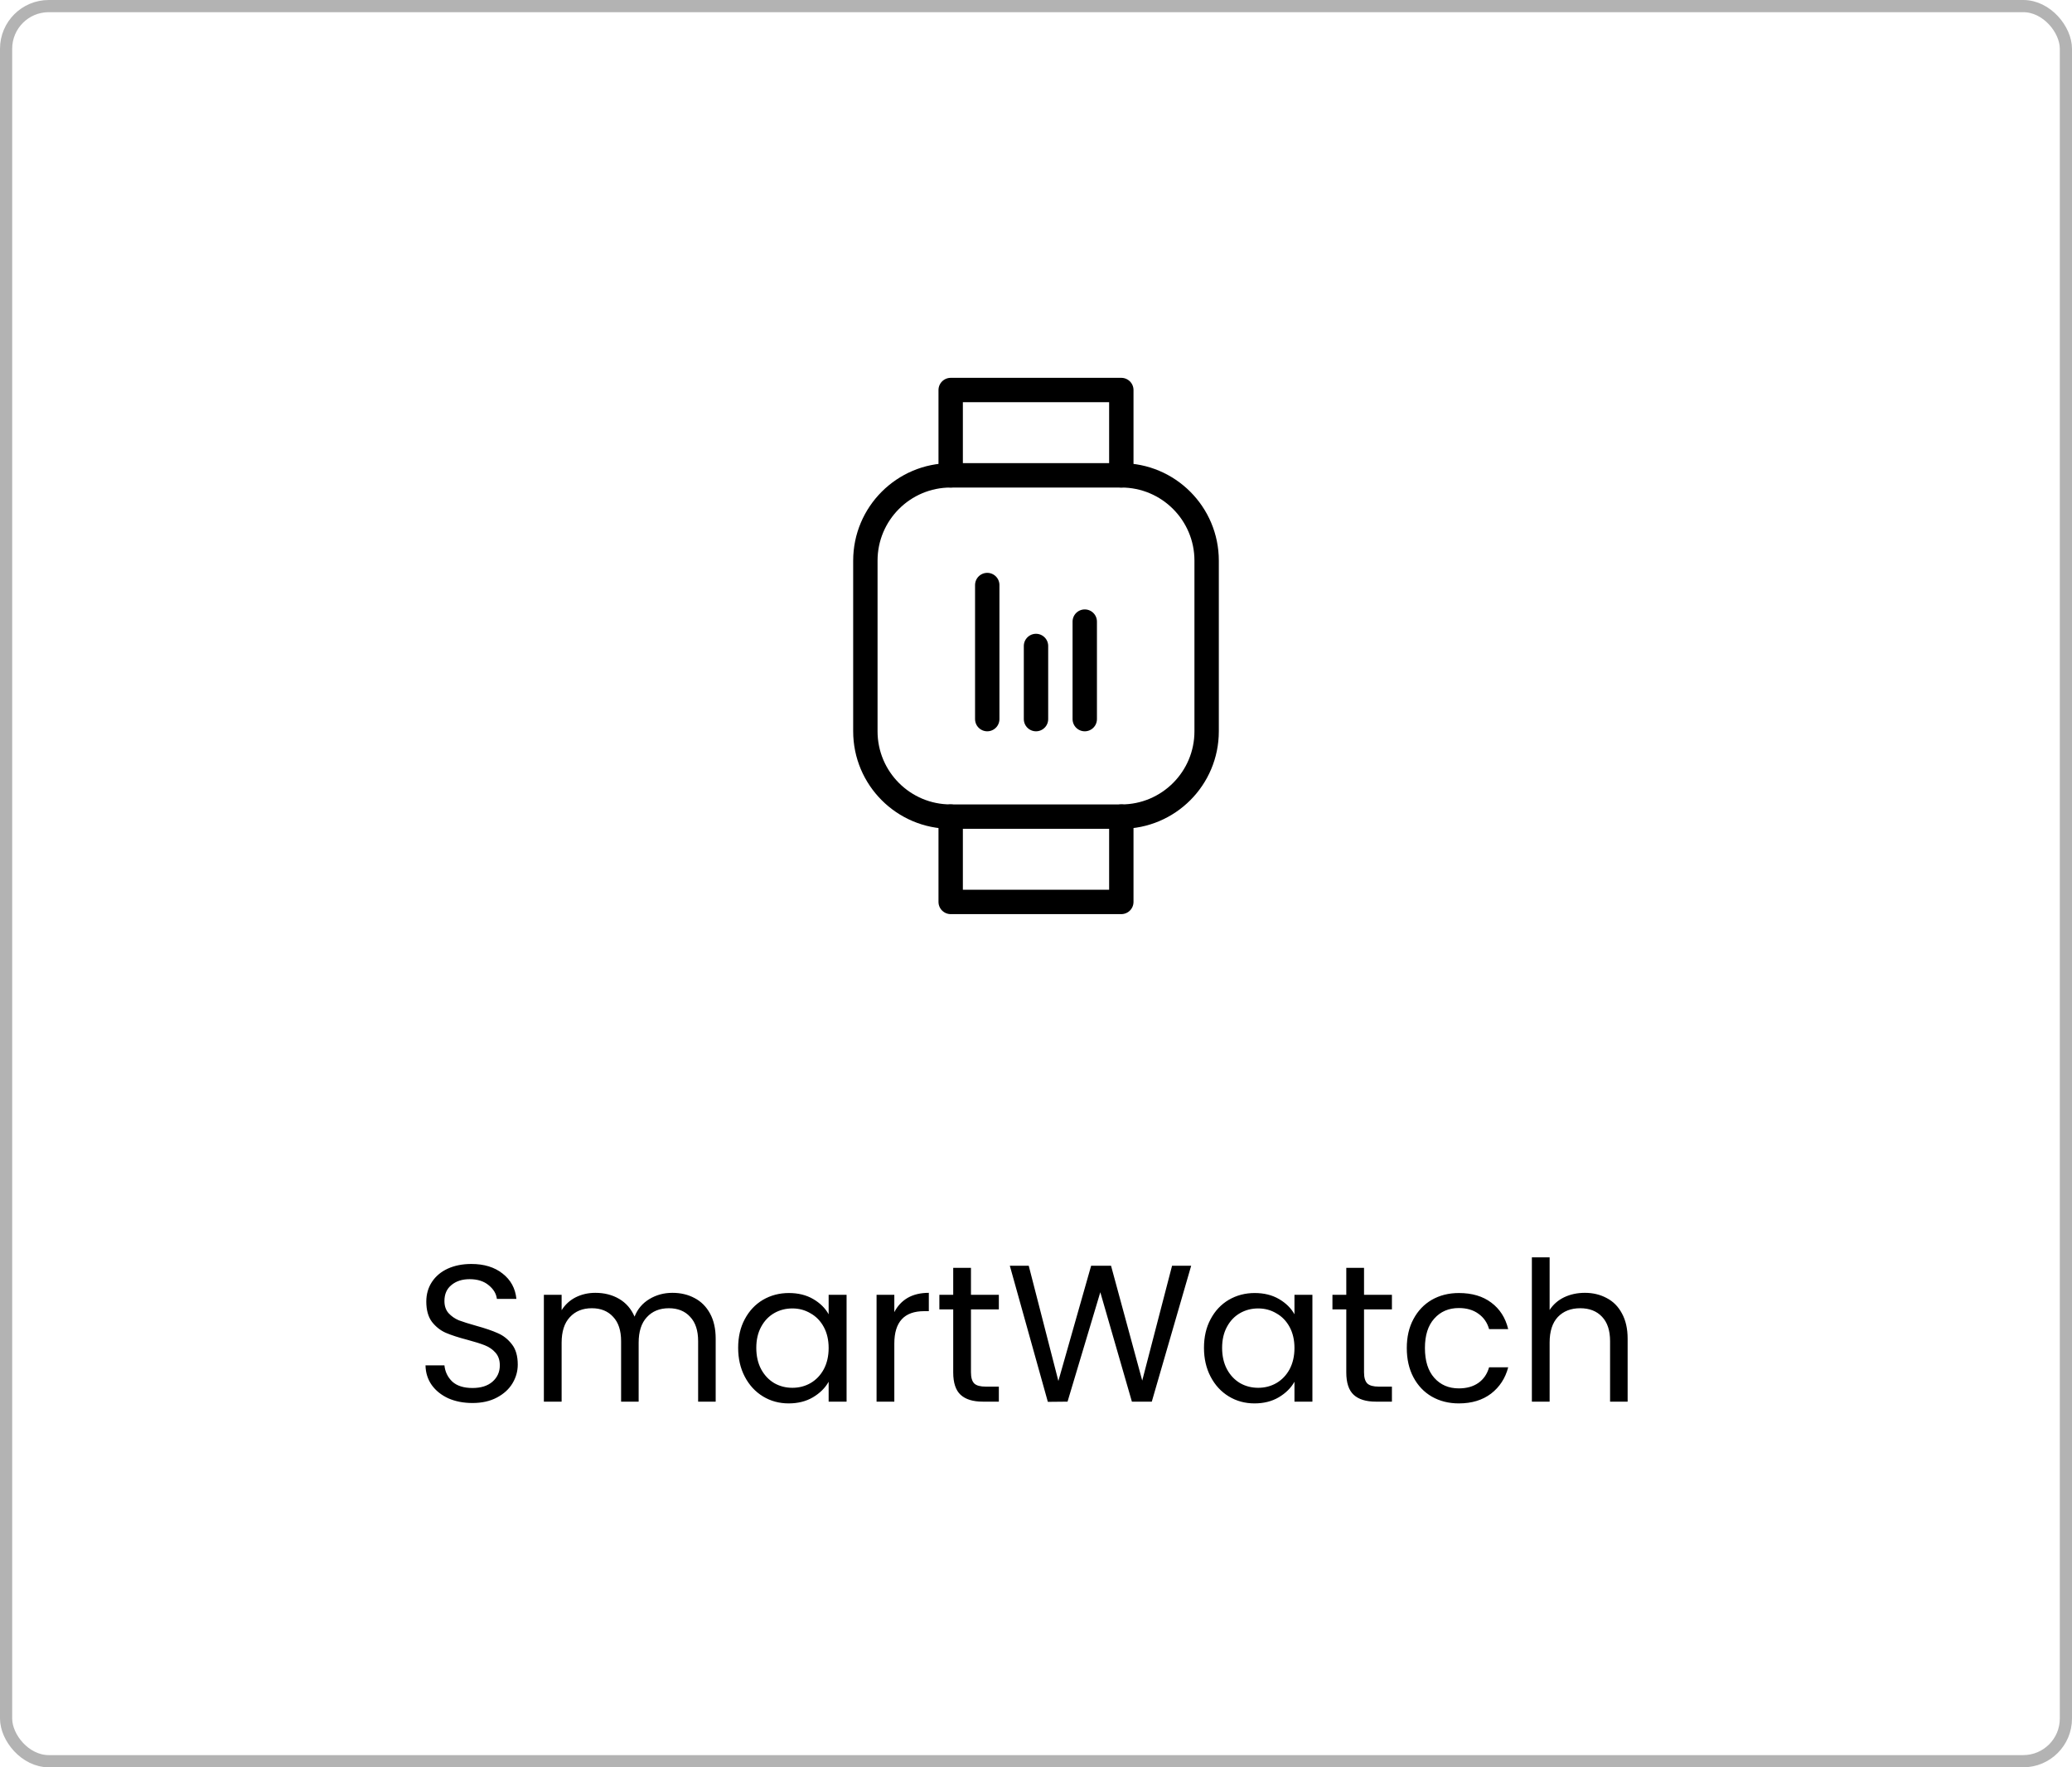 <svg width="170" height="145" viewBox="0 0 170 145" fill="none" xmlns="http://www.w3.org/2000/svg">
<rect x="0.5" y="0.5" width="169" height="144" rx="3.5" stroke="black" stroke-opacity="0.3"/>
<path d="M38.768 115.112C38.032 115.112 37.371 114.984 36.784 114.728C36.208 114.461 35.755 114.099 35.424 113.64C35.093 113.171 34.923 112.632 34.912 112.024H36.464C36.517 112.547 36.731 112.989 37.104 113.352C37.488 113.704 38.043 113.88 38.768 113.88C39.461 113.88 40.005 113.709 40.4 113.368C40.805 113.016 41.008 112.568 41.008 112.024C41.008 111.597 40.891 111.251 40.656 110.984C40.421 110.717 40.128 110.515 39.776 110.376C39.424 110.237 38.949 110.088 38.352 109.928C37.616 109.736 37.024 109.544 36.576 109.352C36.139 109.16 35.76 108.861 35.44 108.456C35.131 108.04 34.976 107.485 34.976 106.792C34.976 106.184 35.131 105.645 35.44 105.176C35.749 104.707 36.181 104.344 36.736 104.088C37.301 103.832 37.947 103.704 38.672 103.704C39.717 103.704 40.571 103.965 41.232 104.488C41.904 105.011 42.283 105.704 42.368 106.568H40.768C40.715 106.141 40.491 105.768 40.096 105.448C39.701 105.117 39.179 104.952 38.528 104.952C37.92 104.952 37.424 105.112 37.04 105.432C36.656 105.741 36.464 106.179 36.464 106.744C36.464 107.149 36.576 107.48 36.8 107.736C37.035 107.992 37.317 108.189 37.648 108.328C37.989 108.456 38.464 108.605 39.072 108.776C39.808 108.979 40.4 109.181 40.848 109.384C41.296 109.576 41.68 109.88 42 110.296C42.32 110.701 42.48 111.256 42.48 111.96C42.48 112.504 42.336 113.016 42.048 113.496C41.76 113.976 41.333 114.365 40.768 114.664C40.203 114.963 39.536 115.112 38.768 115.112ZM55.167 106.072C55.849 106.072 56.457 106.216 56.991 106.504C57.524 106.781 57.945 107.203 58.255 107.768C58.564 108.333 58.719 109.021 58.719 109.832V115H57.279V110.04C57.279 109.165 57.06 108.499 56.623 108.04C56.196 107.571 55.615 107.336 54.879 107.336C54.121 107.336 53.519 107.581 53.071 108.072C52.623 108.552 52.399 109.251 52.399 110.168V115H50.959V110.04C50.959 109.165 50.74 108.499 50.303 108.04C49.876 107.571 49.295 107.336 48.559 107.336C47.801 107.336 47.199 107.581 46.751 108.072C46.303 108.552 46.079 109.251 46.079 110.168V115H44.623V106.232H46.079V107.496C46.367 107.037 46.751 106.685 47.231 106.44C47.721 106.195 48.26 106.072 48.847 106.072C49.583 106.072 50.233 106.237 50.799 106.568C51.364 106.899 51.785 107.384 52.063 108.024C52.308 107.405 52.713 106.925 53.279 106.584C53.844 106.243 54.473 106.072 55.167 106.072ZM60.563 110.584C60.563 109.688 60.744 108.904 61.107 108.232C61.47 107.549 61.966 107.021 62.595 106.648C63.235 106.275 63.944 106.088 64.723 106.088C65.491 106.088 66.158 106.253 66.723 106.584C67.288 106.915 67.71 107.331 67.987 107.832V106.232H69.459V115H67.987V113.368C67.699 113.88 67.267 114.307 66.691 114.648C66.126 114.979 65.464 115.144 64.707 115.144C63.928 115.144 63.224 114.952 62.595 114.568C61.966 114.184 61.47 113.645 61.107 112.952C60.744 112.259 60.563 111.469 60.563 110.584ZM67.987 110.6C67.987 109.939 67.854 109.363 67.587 108.872C67.32 108.381 66.958 108.008 66.499 107.752C66.051 107.485 65.555 107.352 65.011 107.352C64.467 107.352 63.971 107.48 63.523 107.736C63.075 107.992 62.718 108.365 62.451 108.856C62.184 109.347 62.051 109.923 62.051 110.584C62.051 111.256 62.184 111.843 62.451 112.344C62.718 112.835 63.075 113.213 63.523 113.48C63.971 113.736 64.467 113.864 65.011 113.864C65.555 113.864 66.051 113.736 66.499 113.48C66.958 113.213 67.32 112.835 67.587 112.344C67.854 111.843 67.987 111.261 67.987 110.6ZM73.376 107.656C73.632 107.155 73.994 106.765 74.463 106.488C74.944 106.211 75.525 106.072 76.207 106.072V107.576H75.823C74.192 107.576 73.376 108.461 73.376 110.232V115H71.919V106.232H73.376V107.656ZM79.664 107.432V112.6C79.664 113.027 79.755 113.331 79.936 113.512C80.118 113.683 80.432 113.768 80.88 113.768H81.952V115H80.64C79.83 115 79.222 114.813 78.816 114.44C78.411 114.067 78.208 113.453 78.208 112.6V107.432H77.072V106.232H78.208V104.024H79.664V106.232H81.952V107.432H79.664ZM97.732 103.848L94.5 115H92.868L90.276 106.024L87.588 115L85.972 115.016L82.852 103.848H84.404L86.836 113.304L89.524 103.848H91.156L93.716 113.272L96.164 103.848H97.732ZM98.782 110.584C98.782 109.688 98.963 108.904 99.326 108.232C99.688 107.549 100.184 107.021 100.814 106.648C101.454 106.275 102.163 106.088 102.942 106.088C103.71 106.088 104.376 106.253 104.942 106.584C105.507 106.915 105.928 107.331 106.206 107.832V106.232H107.678V115H106.206V113.368C105.918 113.88 105.486 114.307 104.91 114.648C104.344 114.979 103.683 115.144 102.926 115.144C102.147 115.144 101.443 114.952 100.814 114.568C100.184 114.184 99.688 113.645 99.326 112.952C98.963 112.259 98.782 111.469 98.782 110.584ZM106.206 110.6C106.206 109.939 106.072 109.363 105.806 108.872C105.539 108.381 105.176 108.008 104.718 107.752C104.27 107.485 103.774 107.352 103.23 107.352C102.686 107.352 102.19 107.48 101.742 107.736C101.294 107.992 100.936 108.365 100.67 108.856C100.403 109.347 100.27 109.923 100.27 110.584C100.27 111.256 100.403 111.843 100.67 112.344C100.936 112.835 101.294 113.213 101.742 113.48C102.19 113.736 102.686 113.864 103.23 113.864C103.774 113.864 104.27 113.736 104.718 113.48C105.176 113.213 105.539 112.835 105.806 112.344C106.072 111.843 106.206 111.261 106.206 110.6ZM111.914 107.432V112.6C111.914 113.027 112.005 113.331 112.186 113.512C112.368 113.683 112.682 113.768 113.13 113.768H114.202V115H112.89C112.08 115 111.472 114.813 111.066 114.44C110.661 114.067 110.458 113.453 110.458 112.6V107.432H109.322V106.232H110.458V104.024H111.914V106.232H114.202V107.432H111.914ZM115.422 110.6C115.422 109.693 115.604 108.904 115.966 108.232C116.329 107.549 116.83 107.021 117.47 106.648C118.121 106.275 118.862 106.088 119.694 106.088C120.772 106.088 121.657 106.349 122.35 106.872C123.054 107.395 123.518 108.12 123.742 109.048H122.174C122.025 108.515 121.732 108.093 121.294 107.784C120.868 107.475 120.334 107.32 119.694 107.32C118.862 107.32 118.19 107.608 117.678 108.184C117.166 108.749 116.91 109.555 116.91 110.6C116.91 111.656 117.166 112.472 117.678 113.048C118.19 113.624 118.862 113.912 119.694 113.912C120.334 113.912 120.868 113.763 121.294 113.464C121.721 113.165 122.014 112.739 122.174 112.184H123.742C123.508 113.08 123.038 113.8 122.334 114.344C121.63 114.877 120.75 115.144 119.694 115.144C118.862 115.144 118.121 114.957 117.47 114.584C116.83 114.211 116.329 113.683 115.966 113C115.604 112.317 115.422 111.517 115.422 110.6ZM130.037 106.072C130.698 106.072 131.296 106.216 131.829 106.504C132.362 106.781 132.778 107.203 133.077 107.768C133.386 108.333 133.541 109.021 133.541 109.832V115H132.101V110.04C132.101 109.165 131.882 108.499 131.445 108.04C131.008 107.571 130.41 107.336 129.653 107.336C128.885 107.336 128.272 107.576 127.813 108.056C127.365 108.536 127.141 109.235 127.141 110.152V115H125.685V103.16H127.141V107.48C127.429 107.032 127.824 106.685 128.325 106.44C128.837 106.195 129.408 106.072 130.037 106.072Z" fill="black"/>
<g clip-path="url(#clip0_157_1852)">
<path d="M92 39H78C74.134 39 71 42.134 71 46V60C71 63.866 74.134 67 78 67H92C95.866 67 99 63.866 99 60V46C99 42.134 95.866 39 92 39Z" stroke="black" stroke-width="2" stroke-linecap="round" stroke-linejoin="round"/>
<path d="M78 67V74H92V67" stroke="black" stroke-width="2" stroke-linecap="round" stroke-linejoin="round"/>
<path d="M78 39V32H92V39" stroke="black" stroke-width="2" stroke-linecap="round" stroke-linejoin="round"/>
<line x1="81" y1="48" x2="81" y2="59" stroke="black" stroke-width="2" stroke-linecap="round"/>
<line x1="85" y1="53" x2="85" y2="59" stroke="black" stroke-width="2" stroke-linecap="round"/>
<line x1="89" y1="51" x2="89" y2="59" stroke="black" stroke-width="2" stroke-linecap="round"/>
</g>
<defs>
<clipPath id="clip0_157_1852">
<rect width="56" height="56" fill="white" transform="translate(57 25)"/>
</clipPath>
</defs>
</svg>
